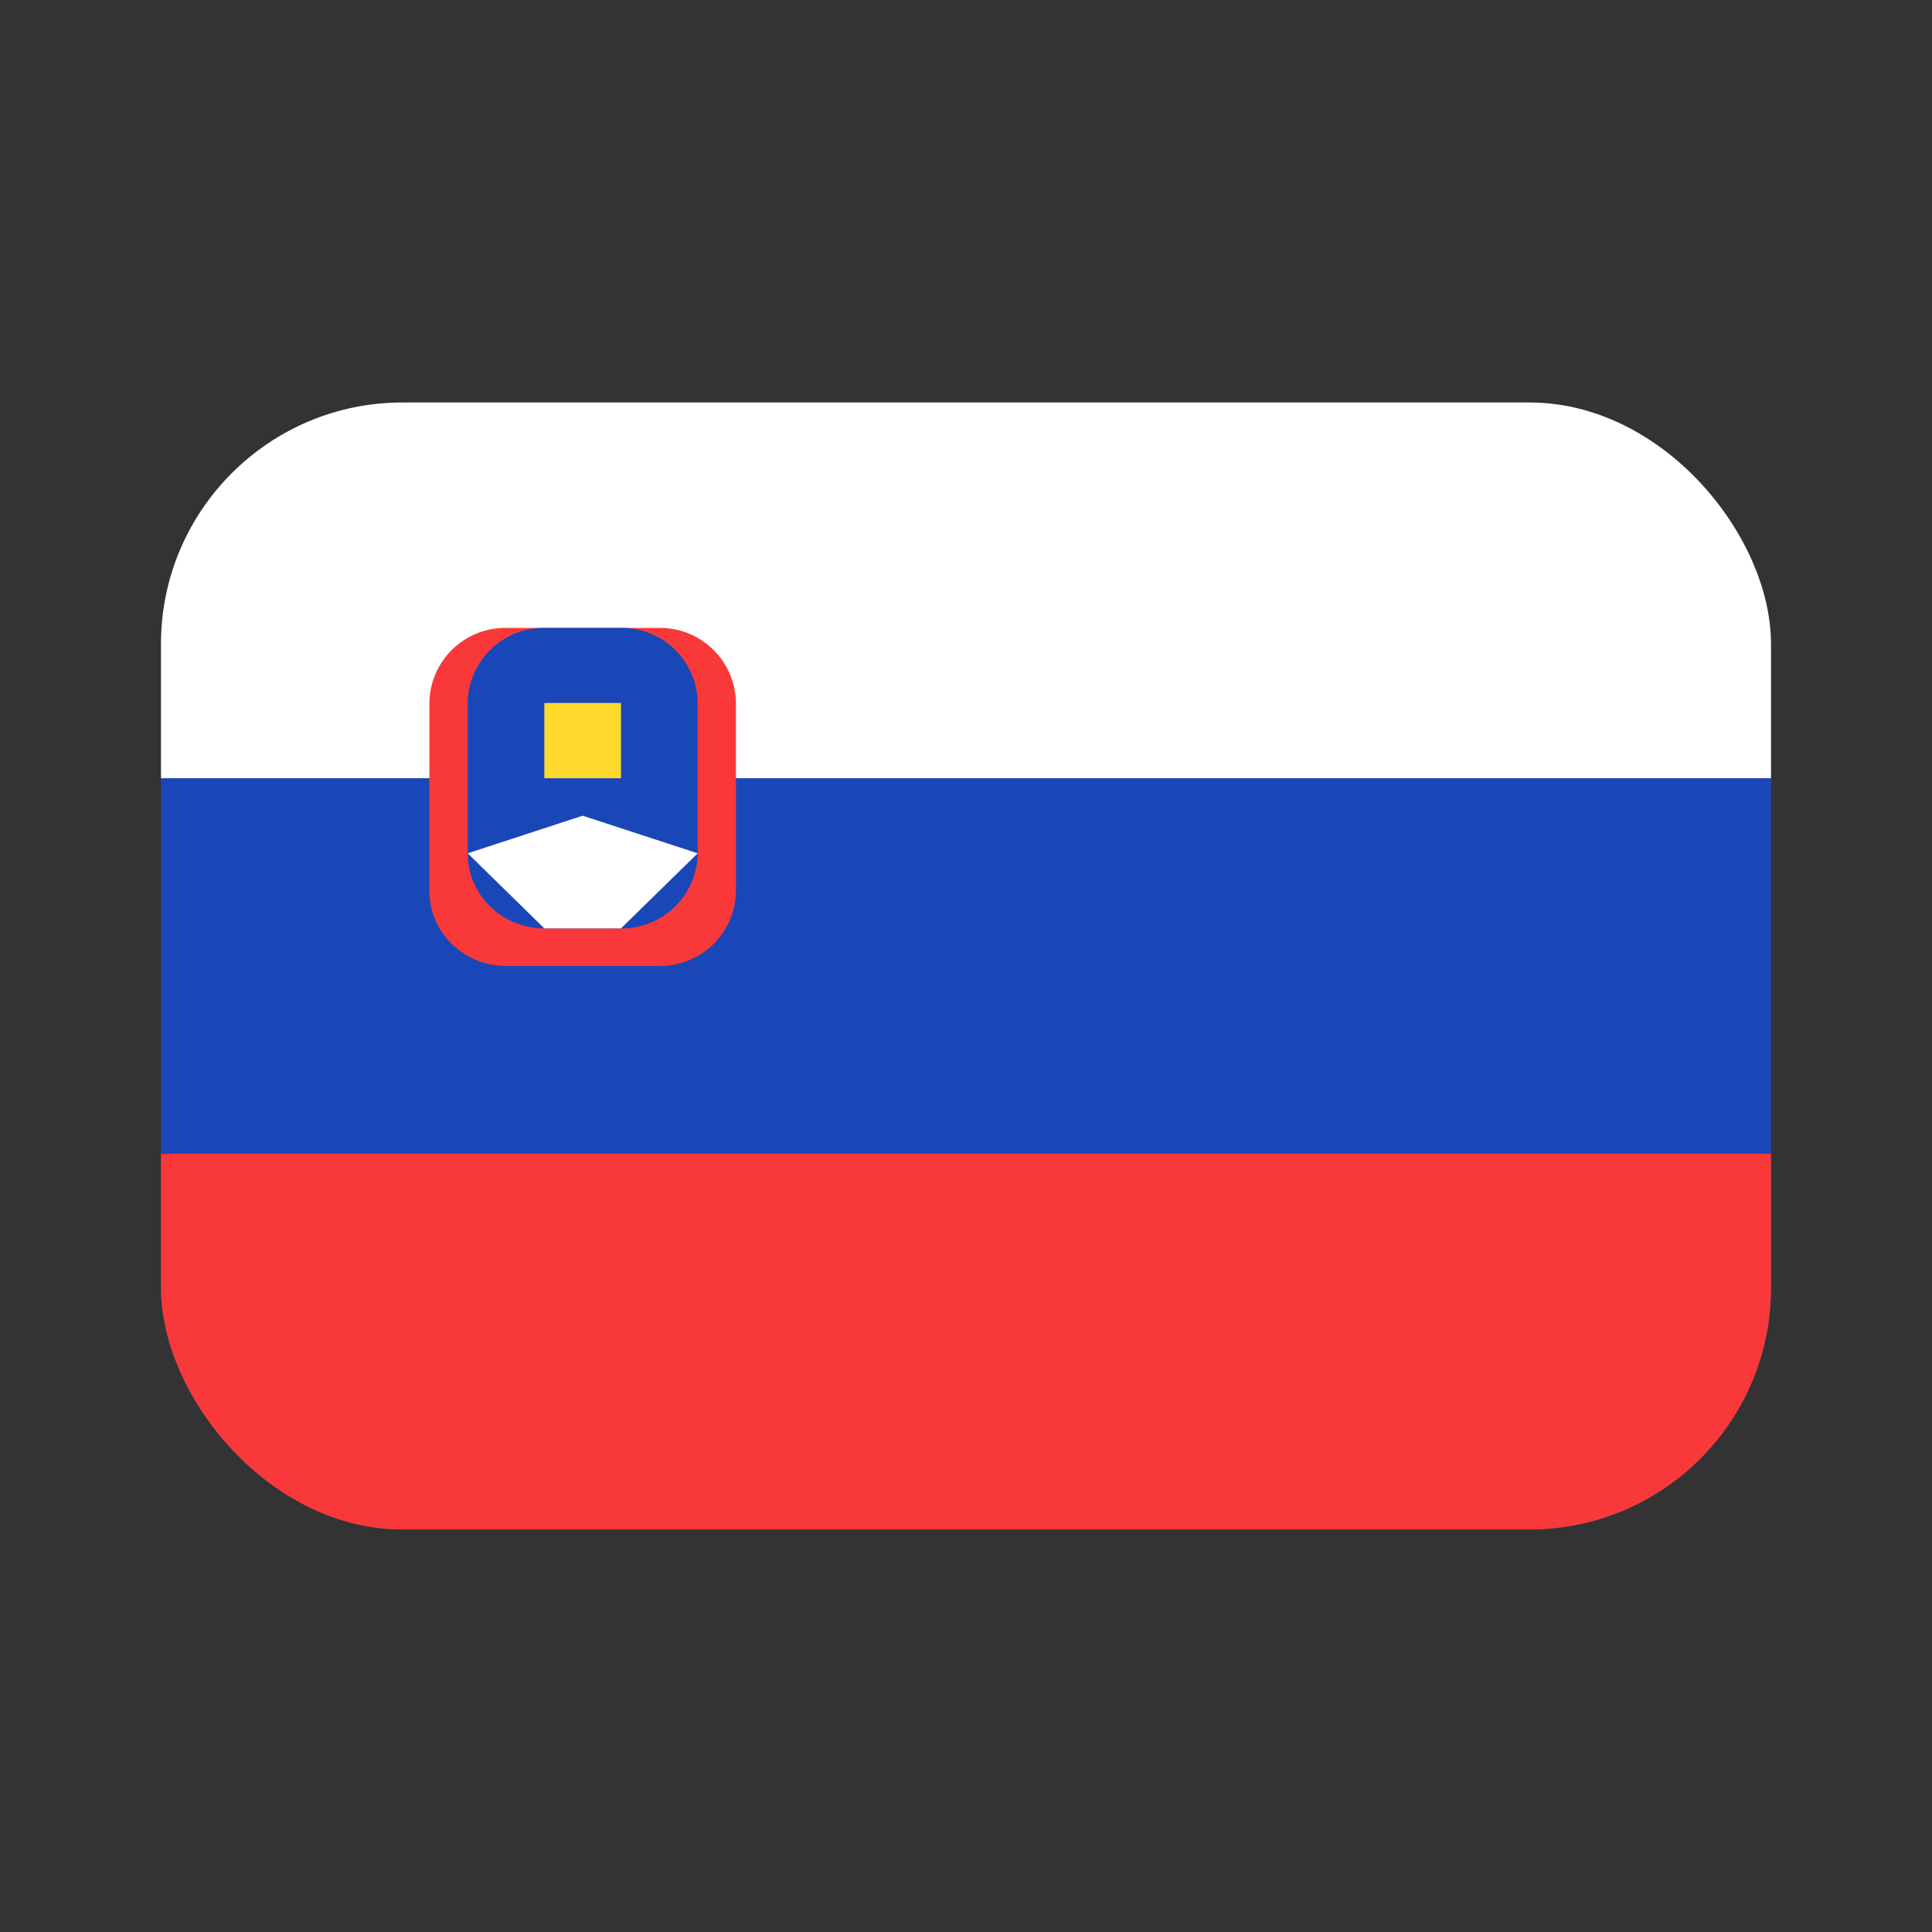 <svg xmlns="http://www.w3.org/2000/svg" fill="none" viewBox="0 0 24 24">
  <rect x="0" y="0" width="24" height="24" fill="#333333" stroke="none"/>
  <g clip-path="url(#a)">
    <rect width="20" height="14" x="2" y="5" fill="#1A47B8" rx="3"/>
    <path fill="#F93939" fill-rule="evenodd" d="M2 14.333h20V19H2v-4.667Z" clip-rule="evenodd"/>
    <path fill="#fff" fill-rule="evenodd" d="M2 5h20v4.667H2V5Z" clip-rule="evenodd"/>
    <path fill="#F93939" d="M8.19 7.8H6.287a.943.943 0 0 0-.953.933v2.334c0 .515.427.933.953.933H8.19a.943.943 0 0 0 .952-.933V8.733A.943.943 0 0 0 8.19 7.8Z"/>
    <path fill="#1A47B8" d="M7.714 7.8h-.952a.943.943 0 0 0-.952.933V10.6c0 .516.426.933.952.933h.952a.943.943 0 0 0 .953-.933V8.733a.943.943 0 0 0-.953-.933Z"/>
    <path fill="#fff" fill-rule="evenodd" d="m5.81 10.6 1.428-.467 1.429.467-.953.933h-.952L5.81 10.6Z" clip-rule="evenodd"/>
    <path fill="#FFDA2C" fill-rule="evenodd" d="M6.762 8.733h.952v.934h-.952v-.934Z" clip-rule="evenodd"/>
  </g>
  <defs>
    <clipPath id="a">
      <rect width="20" height="14" x="2" y="5" fill="#fff" rx="3"/>
    </clipPath>
  </defs>
</svg>
